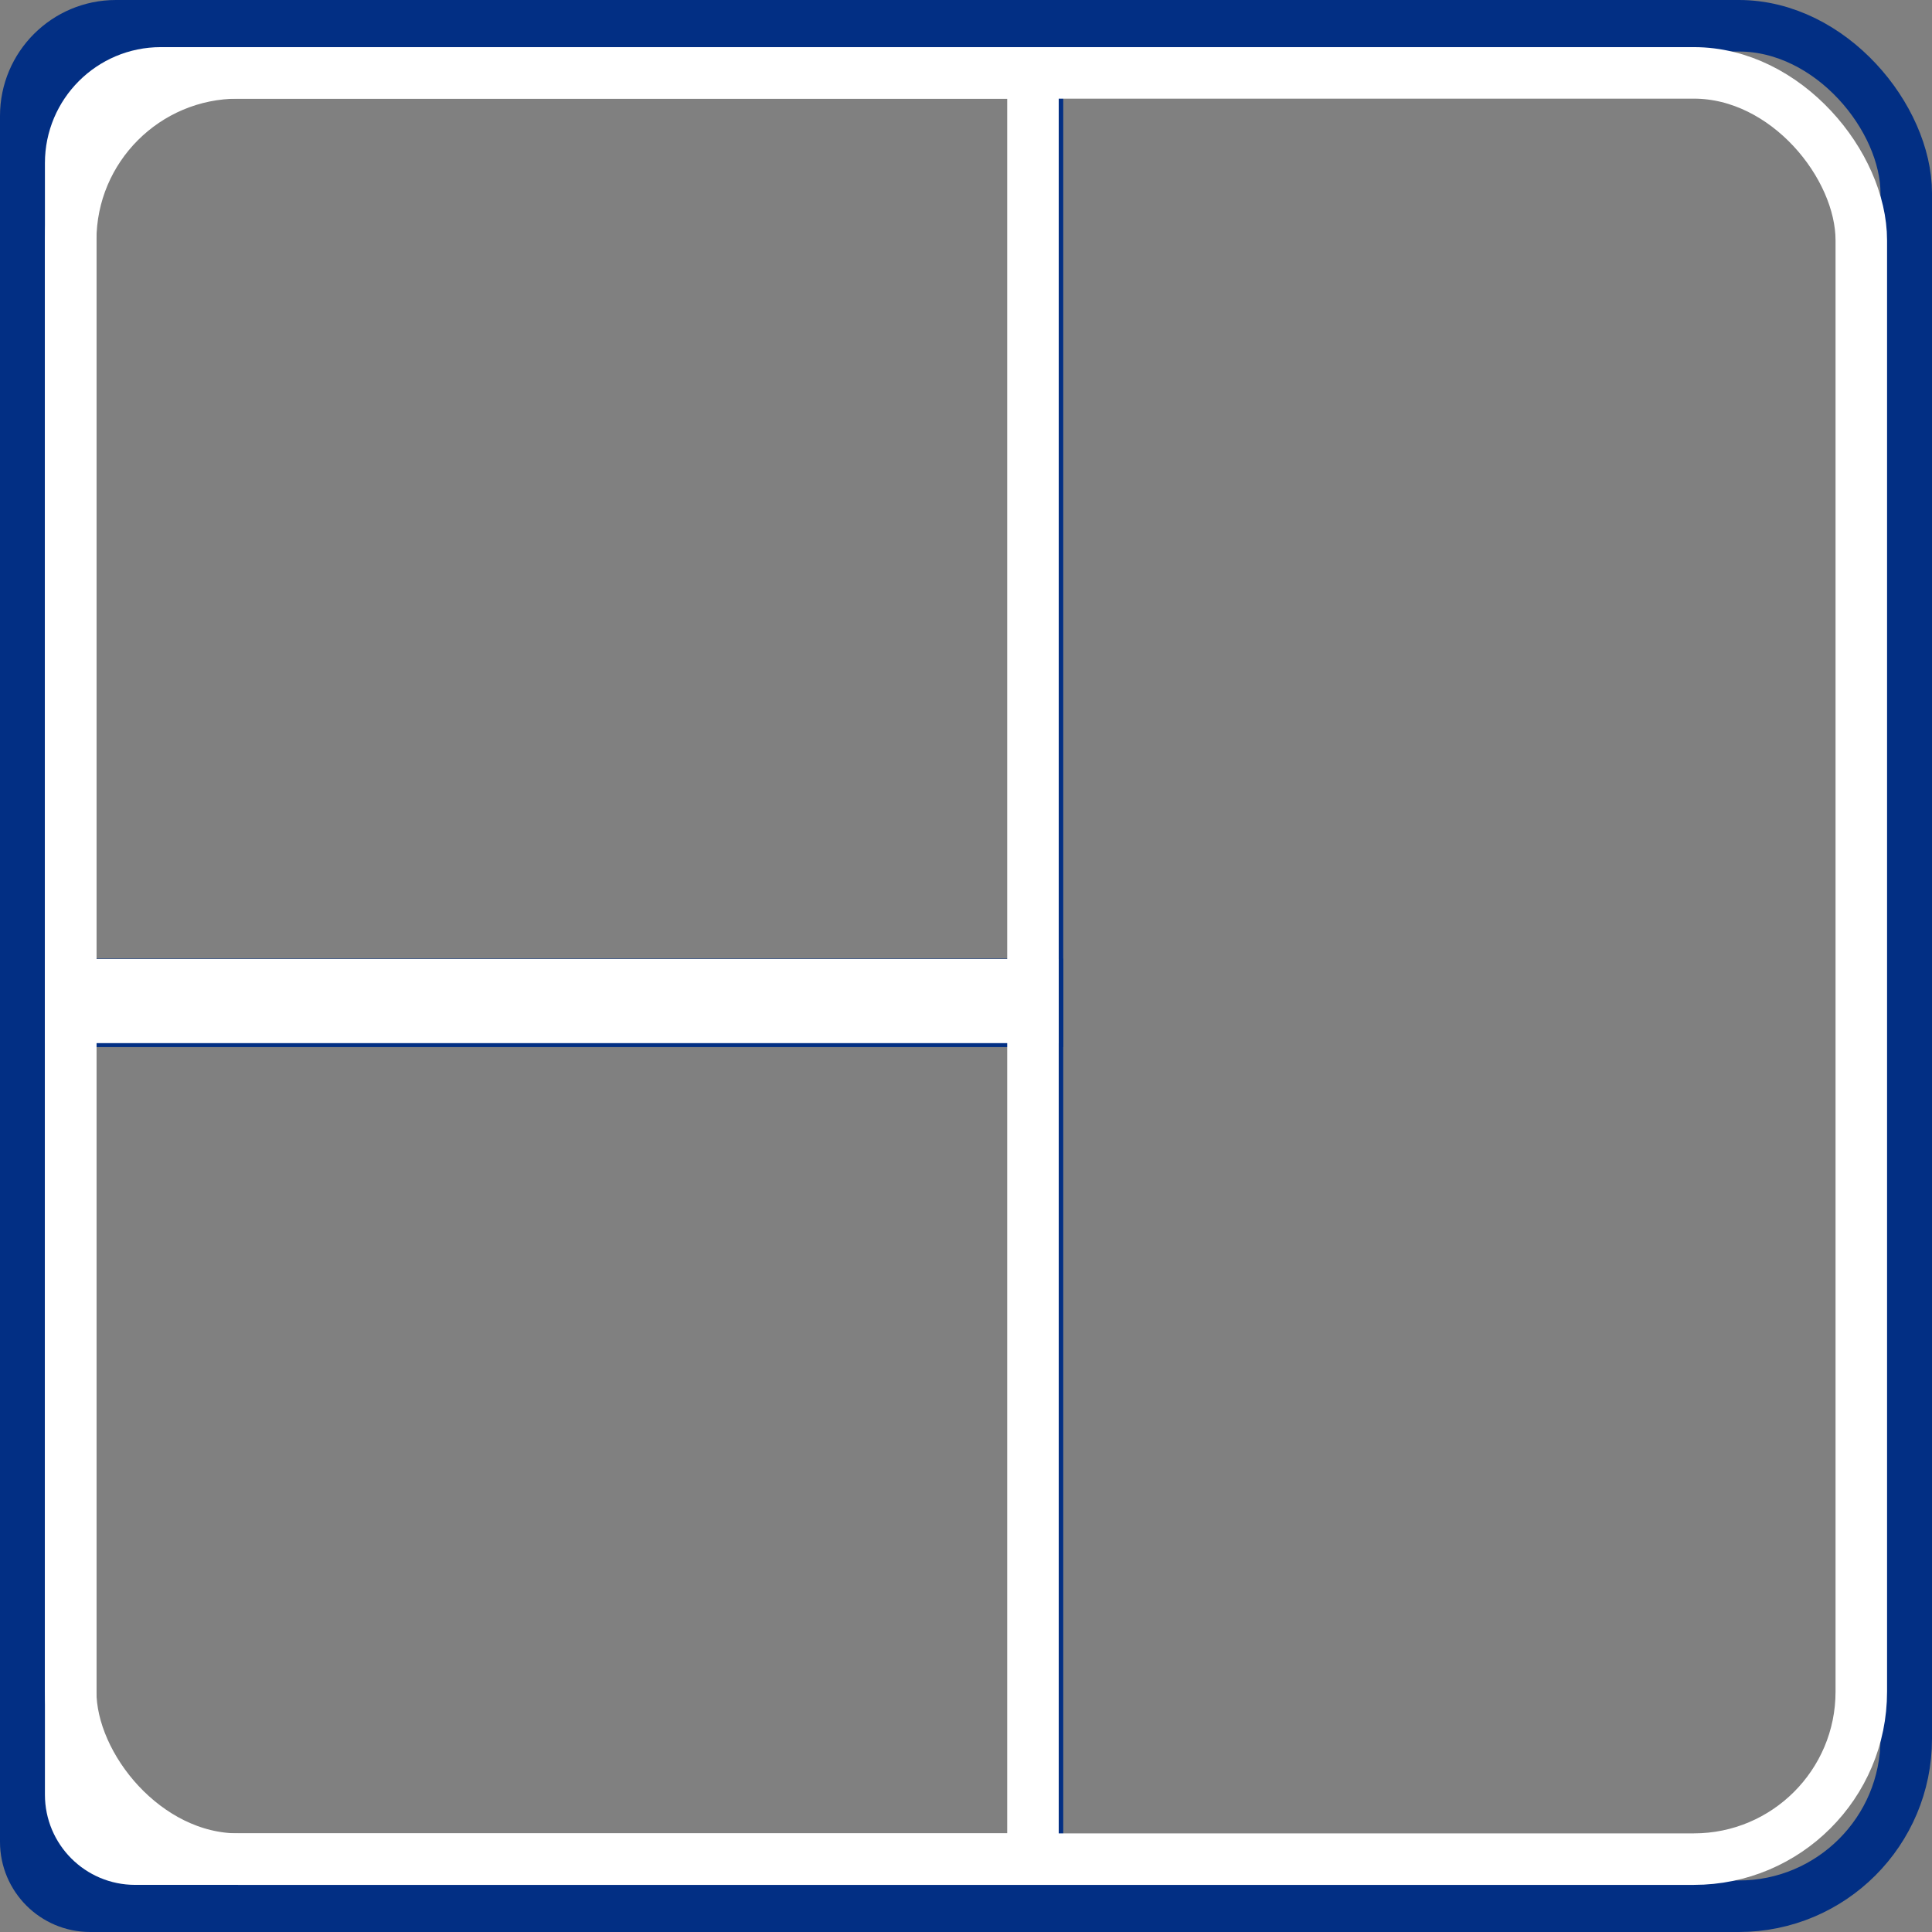 <svg width="150" height="150" viewBox="0 0 150 150" fill="none" xmlns="http://www.w3.org/2000/svg">
<rect x="0" y="0" width="150" height="150" fill="#808080" stroke="none"/>
<rect x="2" y="2" width="146" height="146" rx="13" stroke="#022F84" stroke-width="4"/>
<path d="M9 2H80.55V79.298H2V9C2 5.134 5.134 2 9 2Z" stroke="#022F84" stroke-width="4"/>
<path d="M2 76.427H80.55V148H7C4.239 148 2 145.761 2 143V76.427Z" stroke="#022F84" stroke-width="4"/>
<rect x="5.488" y="5.659" width="139.023" height="138.683" rx="13" stroke="white" stroke-width="4"/>
<path d="M12.488 5.659H80.199V78.99H5.488V12.659C5.488 8.793 8.622 5.659 12.488 5.659Z" stroke="white" stroke-width="4"/>
<path d="M5.488 76.455H80.199V144.341H10.488C7.727 144.341 5.488 142.103 5.488 139.341V76.455Z" stroke="white" stroke-width="4"/>
</svg>
